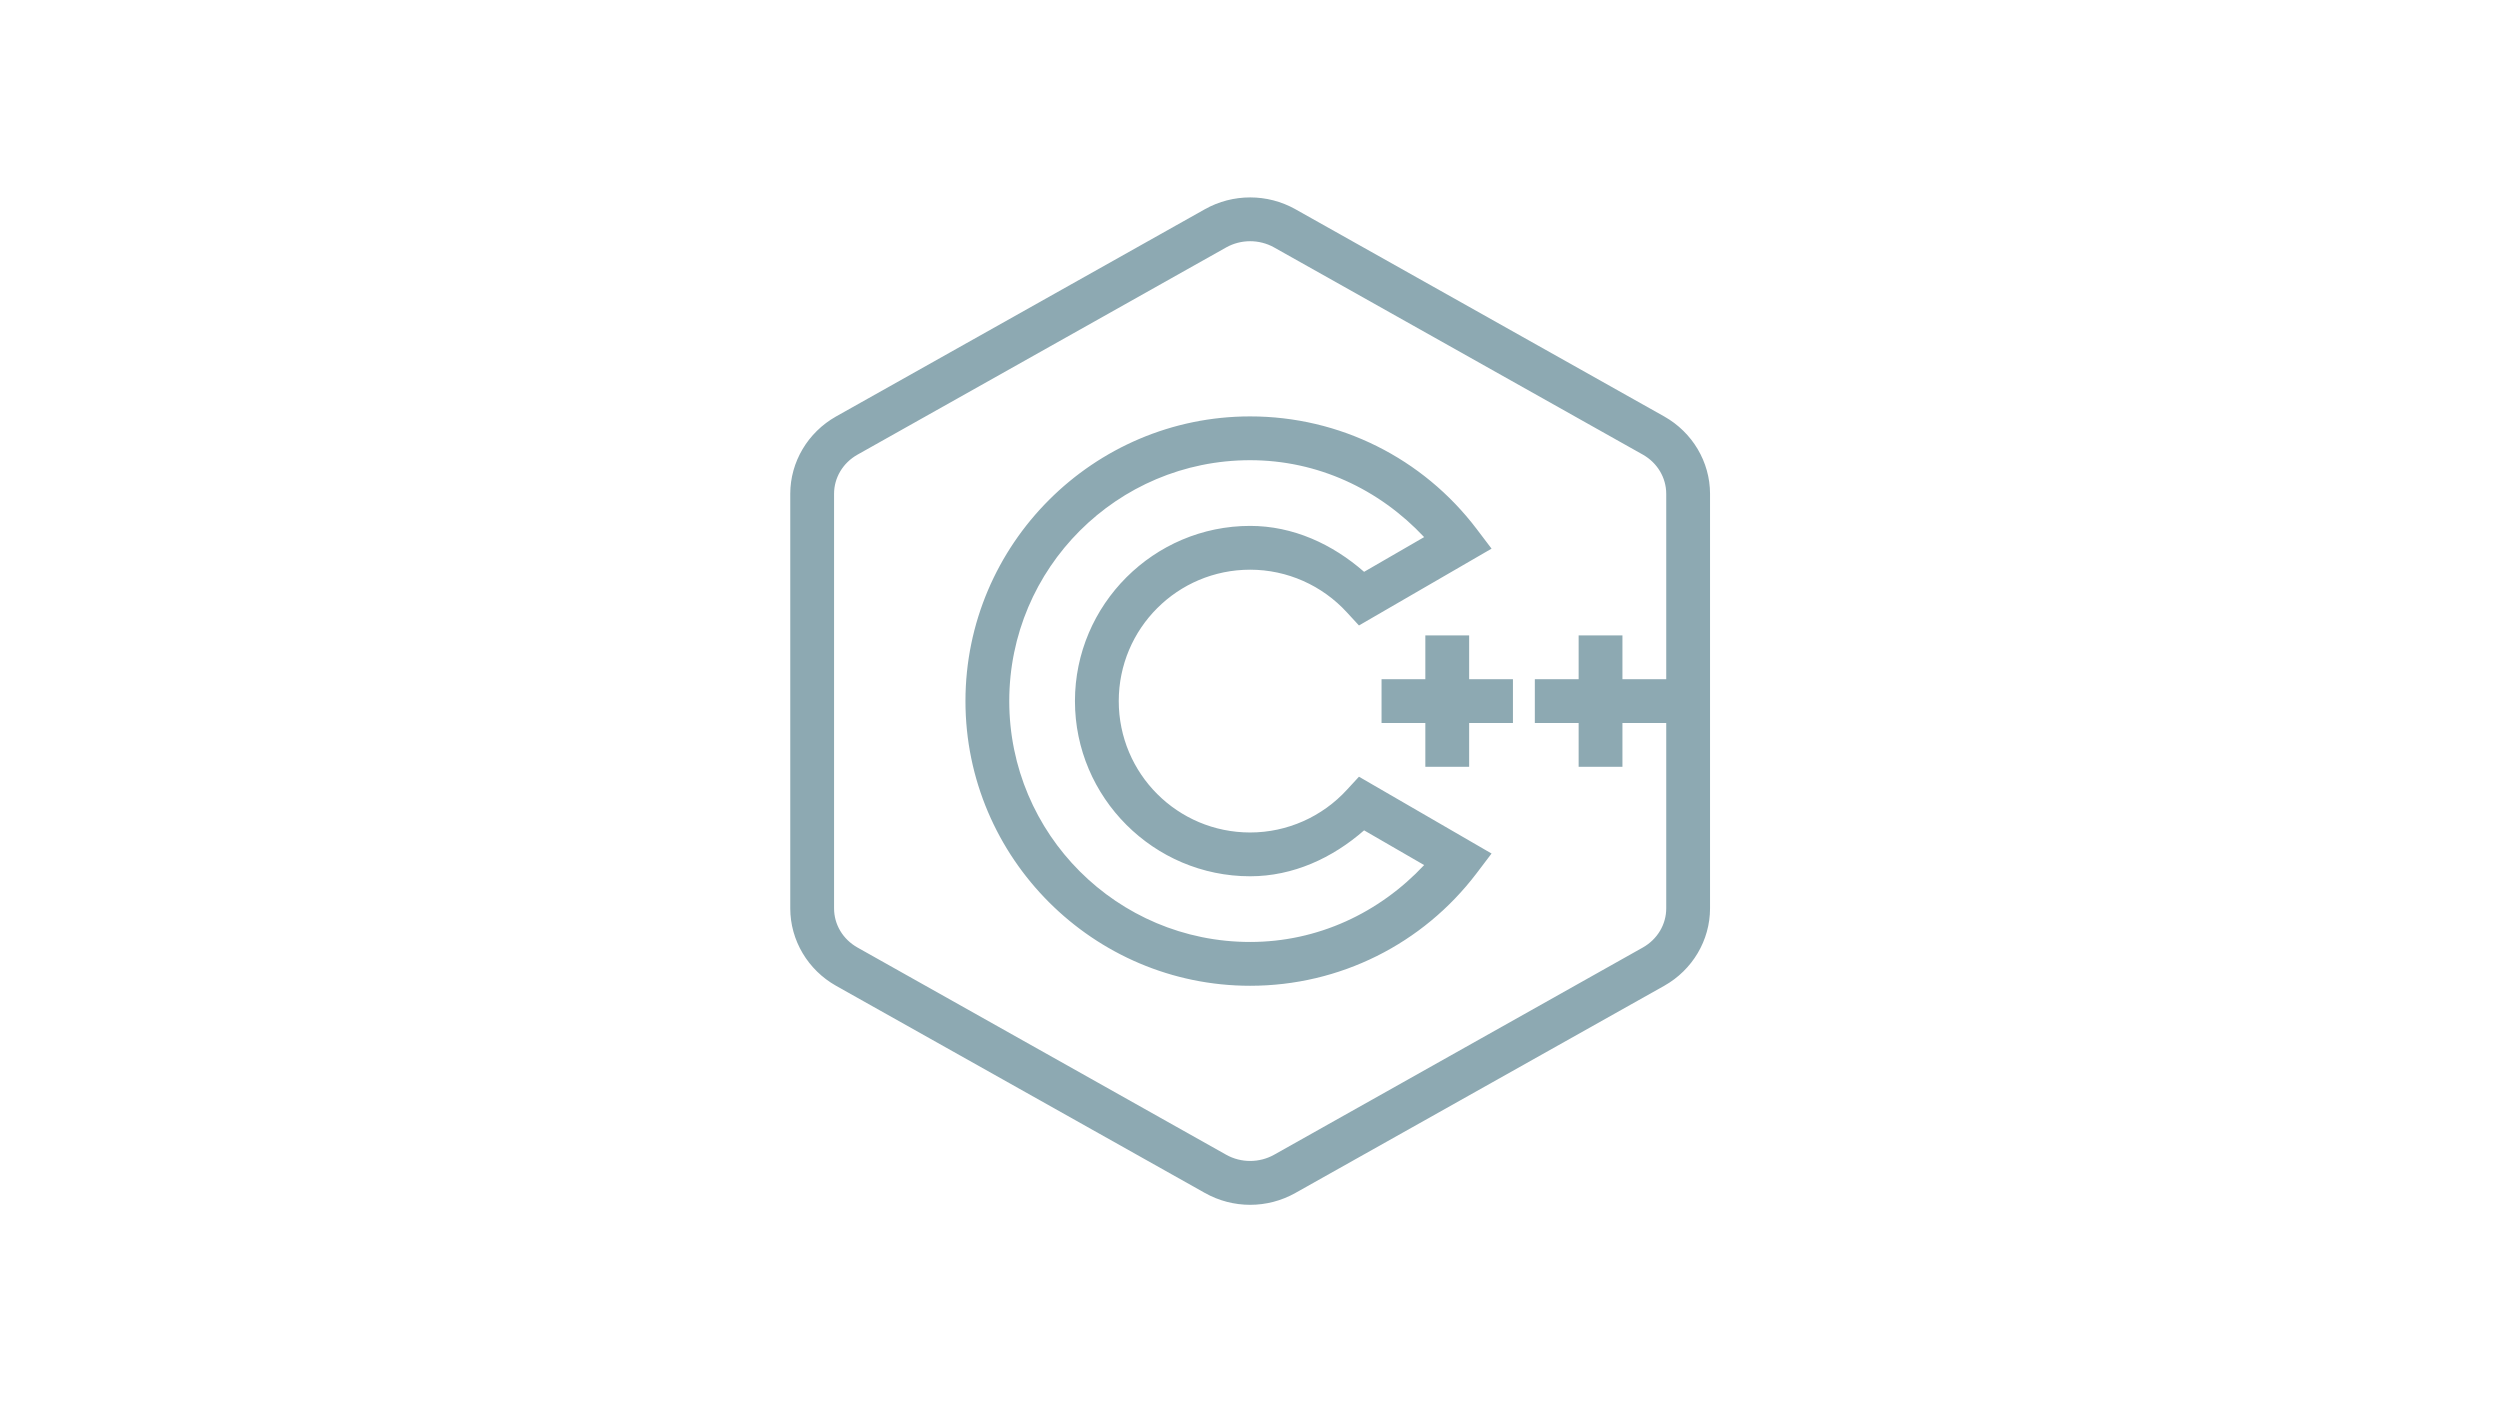 <svg xmlns="http://www.w3.org/2000/svg" xmlns:xlink="http://www.w3.org/1999/xlink" width="1920" zoomAndPan="magnify" viewBox="0 0 1440 810" height="1080" preserveAspectRatio="xMidYMid meet" version="1.0"><defs><filter x="0%" y="0%" width="100%" height="100%" id="id1"><feColorMatrix values="0 0 0 0 1 0 0 0 0 1 0 0 0 0 1 0 0 0 1 0" color-interpolation-filters="sRGB"/></filter><mask id="id2"><g filter="url(#id1)"><rect x="-144" width="1728" fill="#000000" y="-81" height="972" fill-opacity="0.447"/></g></mask><clipPath id="id3"><path d="M 0.039 0.711 L 530 0.711 L 530 581 L 0.039 581 Z M 0.039 0.711 " clip-rule="nonzero"/></clipPath><clipPath id="id4"><rect x="0" width="531" y="0" height="594"/></clipPath></defs><g mask="url(#id2)"><g transform="matrix(1, 0, 0, 1, 455, 113)"><g clip-path="url(#id4)"><g clip-path="url(#id3)"><path fill="#003e52" d="M 265.086 0.711 C 256.07 0.711 247.102 2.98 239.02 7.512 L 26.555 126.898 C 10.391 136.012 0.191 153.012 0.191 171.441 L 0.191 410.211 C 0.191 428.688 10.391 445.688 26.555 454.805 L 239.02 574.141 C 255.184 583.254 274.988 583.254 291.152 574.141 L 503.617 454.805 C 519.828 445.688 529.98 428.641 529.98 410.211 L 529.98 171.441 C 529.98 153.012 519.781 136.012 503.617 126.898 L 291.152 7.512 C 283.07 2.98 274.102 0.711 265.086 0.711 Z M 265.086 25.938 C 269.816 25.938 274.594 27.121 278.832 29.488 L 491.301 148.875 C 499.727 153.652 504.75 162.227 504.75 171.441 L 504.75 278.211 L 479.523 278.211 L 479.523 252.984 L 454.297 252.984 L 454.297 278.211 L 429.066 278.211 L 429.066 303.438 L 454.297 303.438 L 454.297 328.668 L 479.523 328.668 L 479.523 303.438 L 504.75 303.438 L 504.75 410.211 C 504.75 419.426 499.727 428 491.25 432.777 L 278.832 552.164 C 270.359 556.895 259.812 556.895 251.34 552.164 L 38.922 432.777 C 30.445 428 25.418 419.477 25.418 410.211 L 25.418 171.441 C 25.418 162.227 30.445 153.652 38.922 148.875 L 251.34 29.488 C 255.574 27.121 260.355 25.938 265.086 25.938 Z M 265.086 126.848 C 174.766 126.848 101.105 200.512 101.105 290.824 C 101.105 381.141 174.766 454.805 265.086 454.805 C 316.676 454.805 364.57 430.758 395.512 390.012 L 404.137 378.629 L 327.762 334.383 L 320.863 341.871 C 306.625 357.441 286.422 366.508 265.086 366.508 C 223.254 366.508 189.402 332.656 189.402 290.824 C 189.402 248.992 223.254 215.145 265.086 215.145 C 286.422 215.145 306.625 224.211 320.863 239.781 L 327.762 247.27 L 404.137 203.023 L 395.512 191.641 C 364.57 150.895 316.676 126.848 265.086 126.848 Z M 265.086 152.074 C 303.863 152.074 339.34 168.68 365.309 196.371 L 330.719 216.375 C 312.488 200.41 289.82 189.918 265.086 189.918 C 209.555 189.918 164.172 235.297 164.172 290.824 C 164.172 346.355 209.555 391.734 265.086 391.734 C 289.82 391.734 312.488 381.238 330.719 365.277 L 365.309 385.281 C 339.34 412.973 303.863 429.574 265.086 429.574 C 188.465 429.574 126.332 367.445 126.332 290.824 C 126.332 214.207 188.465 152.074 265.086 152.074 Z M 365.996 252.984 L 365.996 278.211 L 340.77 278.211 L 340.77 303.438 L 365.996 303.438 L 365.996 328.668 L 391.227 328.668 L 391.227 303.438 L 416.453 303.438 L 416.453 278.211 L 391.227 278.211 L 391.227 252.984 Z M 365.996 252.984 " fill-opacity="1" fill-rule="nonzero"/></g></g></g></g></svg>